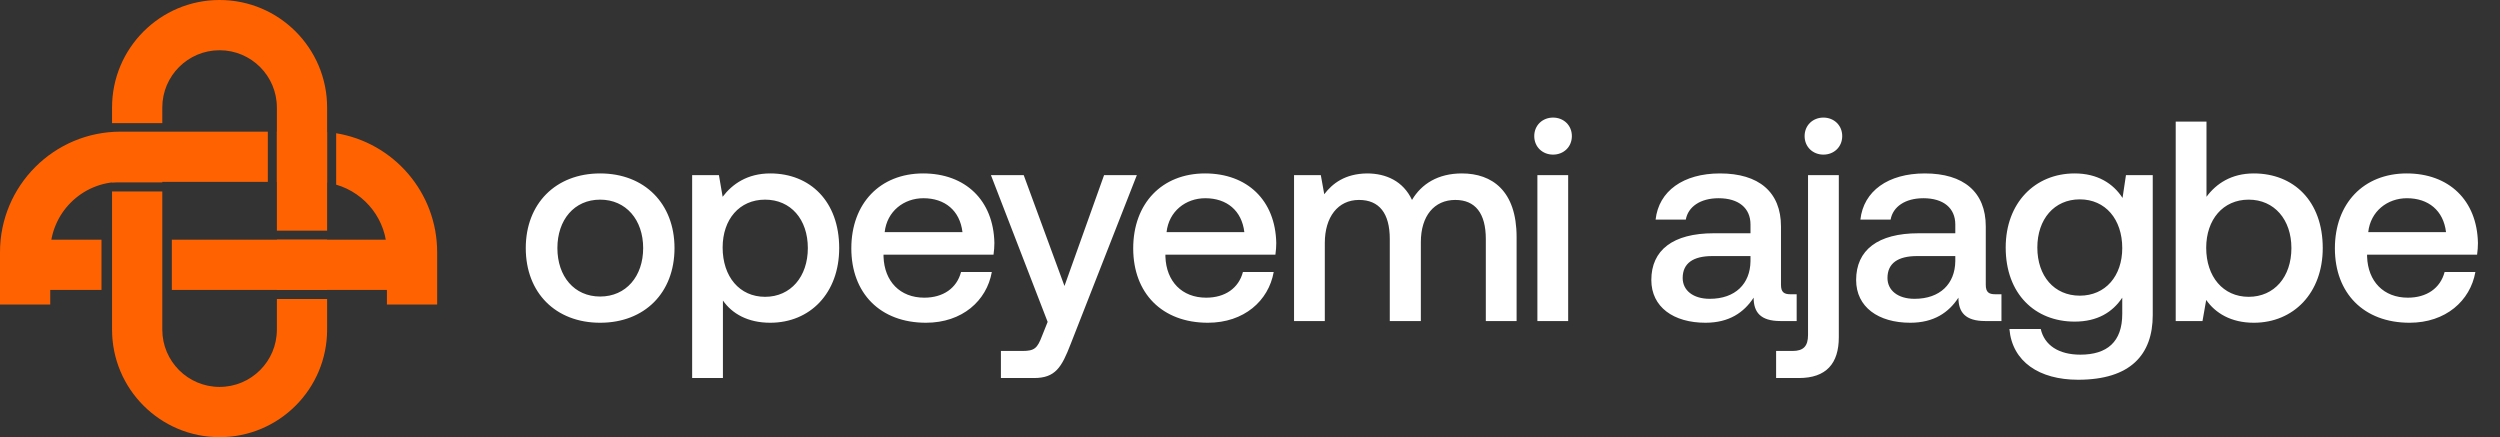 <?xml version="1.0" encoding="UTF-8" standalone="no"?><svg width="183" height="32" viewBox="0 0 183 32" fill="none" xmlns="http://www.w3.org/2000/svg">
<rect x="0" y="0" width="183" height="32" fill="#333333" stroke="none"/>
<rect x="12.579" y="17.545" width="18.097" height="3.678" fill="#FF6200"/>
<rect x="2.942" y="17.545" width="4.487" height="3.678" fill="#FF6200"/>
<path fill-rule="evenodd" clip-rule="evenodd" d="M20.267 24.129V21.885H23.945V24.129C23.945 28.476 20.421 32 16.073 32C11.726 32 8.202 28.476 8.202 24.129L8.202 14.014H11.88L11.88 24.129C11.88 26.445 13.758 28.322 16.073 28.322C18.389 28.322 20.267 26.445 20.267 24.129ZM11.88 13.352L11.88 9.674H8.202L8.202 13.352L11.88 13.352ZM23.945 21.223H20.267V17.545H23.945V21.223ZM11.88 9.011V7.871C11.88 5.555 13.758 3.678 16.073 3.678C18.389 3.678 20.267 5.555 20.267 7.871V16.883H23.945L23.945 7.871C23.945 3.524 20.421 0 16.073 0C11.726 0 8.202 3.524 8.202 7.871L8.202 9.011L11.88 9.011Z" fill="#FF6200"/>
<path fill-rule="evenodd" clip-rule="evenodd" d="M20.267 13.315H23.172C23.435 13.315 23.693 13.335 23.945 13.372V9.67C23.69 9.648 23.433 9.637 23.172 9.637H20.267V13.315ZM19.605 9.637H8.828C3.952 9.637 0 13.589 0 18.464V22.29H3.678V18.464C3.678 15.62 5.984 13.315 8.828 13.315H19.605V9.637ZM28.322 18.464C28.322 16.118 26.753 14.139 24.607 13.517V9.753C28.8 10.438 32 14.077 32 18.464V22.29H28.322V18.464Z" fill="#FF6200"/>
<path d="M43.93 23.625C40.676 23.625 38.486 21.435 38.486 18.16C38.486 14.906 40.676 12.695 43.93 12.695C47.184 12.695 49.374 14.906 49.374 18.16C49.374 21.435 47.184 23.625 43.93 23.625ZM43.93 21.706C45.828 21.706 47.08 20.225 47.08 18.16C47.08 16.095 45.828 14.614 43.93 14.614C42.032 14.614 40.801 16.095 40.801 18.16C40.801 20.225 42.032 21.706 43.93 21.706ZM56.381 12.695C59.301 12.695 61.429 14.739 61.429 18.16C61.429 21.456 59.301 23.625 56.381 23.625C54.733 23.625 53.586 22.958 52.918 21.998V27.672H50.665V12.82H52.626L52.897 14.405C53.607 13.467 54.712 12.695 56.381 12.695ZM56.005 21.727C57.883 21.727 59.134 20.246 59.134 18.16C59.134 16.053 57.883 14.614 56.005 14.614C54.128 14.614 52.897 16.053 52.897 18.118C52.897 20.246 54.128 21.727 56.005 21.727ZM67.782 23.625C64.424 23.625 62.317 21.456 62.317 18.181C62.317 14.885 64.424 12.695 67.574 12.695C70.661 12.695 72.726 14.656 72.789 17.785C72.789 18.056 72.768 18.348 72.726 18.64H64.674V18.786C64.737 20.601 65.884 21.79 67.657 21.79C69.034 21.79 70.035 21.101 70.348 19.912H72.601C72.225 22.019 70.432 23.625 67.782 23.625ZM64.758 16.992H70.453C70.265 15.407 69.159 14.51 67.595 14.51C66.156 14.51 64.925 15.469 64.758 16.992ZM76.688 23.563L72.537 12.82H74.936L77.919 20.934L80.818 12.82H83.217L78.378 25.169C77.71 26.9 77.251 27.672 75.687 27.672H73.267V25.69H74.853C75.729 25.69 75.937 25.482 76.271 24.605L76.688 23.563ZM88.416 23.625C85.058 23.625 82.951 21.456 82.951 18.181C82.951 14.885 85.058 12.695 88.208 12.695C91.295 12.695 93.36 14.656 93.422 17.785C93.422 18.056 93.402 18.348 93.36 18.64H85.308V18.786C85.371 20.601 86.518 21.79 88.291 21.79C89.668 21.79 90.669 21.101 90.982 19.912H93.235C92.859 22.019 91.065 23.625 88.416 23.625ZM85.392 16.992H91.086C90.898 15.407 89.793 14.51 88.228 14.51C86.789 14.51 85.559 15.469 85.392 16.992ZM107.01 12.695C109.221 12.695 111.015 13.967 111.015 17.346V23.5H108.762V17.493C108.762 15.615 107.99 14.635 106.53 14.635C104.986 14.635 104.006 15.803 104.006 17.722V23.5H101.732V17.493C101.732 15.615 100.961 14.635 99.48 14.635C97.936 14.635 96.976 15.886 96.976 17.785V23.5H94.724V12.82H96.684L96.935 14.218C97.54 13.425 98.457 12.716 100.064 12.695C101.461 12.695 102.713 13.258 103.359 14.635C104.048 13.467 105.257 12.695 107.01 12.695ZM113.684 11.318C112.912 11.318 112.307 10.755 112.307 9.962C112.307 9.17 112.912 8.607 113.684 8.607C114.456 8.607 115.061 9.17 115.061 9.962C115.061 10.755 114.456 11.318 113.684 11.318ZM112.537 23.5V12.82H114.79V23.5H112.537ZM131.057 21.539H131.516V23.5H130.327C128.866 23.5 128.366 22.853 128.366 21.79C127.657 22.874 126.572 23.625 124.841 23.625C122.504 23.625 120.877 22.478 120.877 20.496C120.877 18.306 122.463 17.075 125.446 17.075H128.136V16.429C128.136 15.24 127.281 14.51 125.8 14.51C124.465 14.51 123.568 15.136 123.401 16.074H121.19C121.42 13.988 123.214 12.695 125.904 12.695C128.741 12.695 130.368 14.051 130.368 16.575V20.851C130.368 21.393 130.598 21.539 131.057 21.539ZM128.136 19.12V18.744H125.341C123.944 18.744 123.172 19.266 123.172 20.35C123.172 21.247 123.923 21.873 125.154 21.873C127.031 21.873 128.116 20.767 128.136 19.12ZM133.474 11.318C132.702 11.318 132.097 10.755 132.097 9.962C132.097 9.17 132.702 8.607 133.474 8.607C134.246 8.607 134.851 9.17 134.851 9.962C134.851 10.755 134.246 11.318 133.474 11.318ZM130.011 27.672V25.69H131.221C132.014 25.69 132.348 25.336 132.348 24.522V12.82H134.601V24.689C134.601 26.608 133.683 27.672 131.68 27.672H130.011ZM146.048 21.539H146.507V23.5H145.318C143.858 23.5 143.357 22.853 143.357 21.79C142.648 22.874 141.563 23.625 139.832 23.625C137.496 23.625 135.869 22.478 135.869 20.496C135.869 18.306 137.454 17.075 140.437 17.075H143.128V16.429C143.128 15.24 142.272 14.51 140.791 14.51C139.456 14.51 138.559 15.136 138.393 16.074H136.181C136.411 13.988 138.205 12.695 140.896 12.695C143.732 12.695 145.359 14.051 145.359 16.575V20.851C145.359 21.393 145.589 21.539 146.048 21.539ZM143.128 19.12V18.744H140.332C138.935 18.744 138.163 19.266 138.163 20.35C138.163 21.247 138.914 21.873 140.145 21.873C142.022 21.873 143.107 20.767 143.128 19.12ZM155.37 14.489L155.62 12.82H157.581V23.062C157.581 25.961 155.954 27.797 152.116 27.797C149.279 27.797 147.297 26.483 147.089 24.084H149.383C149.654 25.273 150.697 25.961 152.282 25.961C154.243 25.961 155.349 25.023 155.349 22.979V21.79C154.64 22.853 153.534 23.542 151.865 23.542C148.966 23.542 146.817 21.518 146.817 18.118C146.817 14.843 148.966 12.695 151.865 12.695C153.534 12.695 154.681 13.425 155.37 14.489ZM152.241 21.643C154.118 21.643 155.349 20.204 155.349 18.16C155.349 16.053 154.118 14.593 152.241 14.593C150.363 14.593 149.133 16.053 149.133 18.118C149.133 20.204 150.363 21.643 152.241 21.643ZM164.977 12.695C167.898 12.695 170.025 14.718 170.025 18.16C170.025 21.435 167.898 23.625 164.977 23.625C163.309 23.625 162.161 22.916 161.494 21.956L161.223 23.5H159.262V8.899H161.515V14.405C162.224 13.446 163.33 12.695 164.977 12.695ZM164.602 21.727C166.479 21.727 167.731 20.267 167.731 18.16C167.731 16.074 166.479 14.614 164.602 14.614C162.725 14.614 161.494 16.074 161.494 18.139C161.494 20.246 162.725 21.727 164.602 21.727ZM176.379 23.625C173.021 23.625 170.914 21.456 170.914 18.181C170.914 14.885 173.021 12.695 176.171 12.695C179.258 12.695 181.323 14.656 181.385 17.785C181.385 18.056 181.365 18.348 181.323 18.64H173.271V18.786C173.334 20.601 174.481 21.79 176.254 21.79C177.631 21.79 178.632 21.101 178.945 19.912H181.198C180.822 22.019 179.028 23.625 176.379 23.625ZM173.355 16.992H179.049C178.861 15.407 177.756 14.51 176.191 14.51C174.752 14.51 173.521 15.469 173.355 16.992Z" fill="white"/>
</svg>
